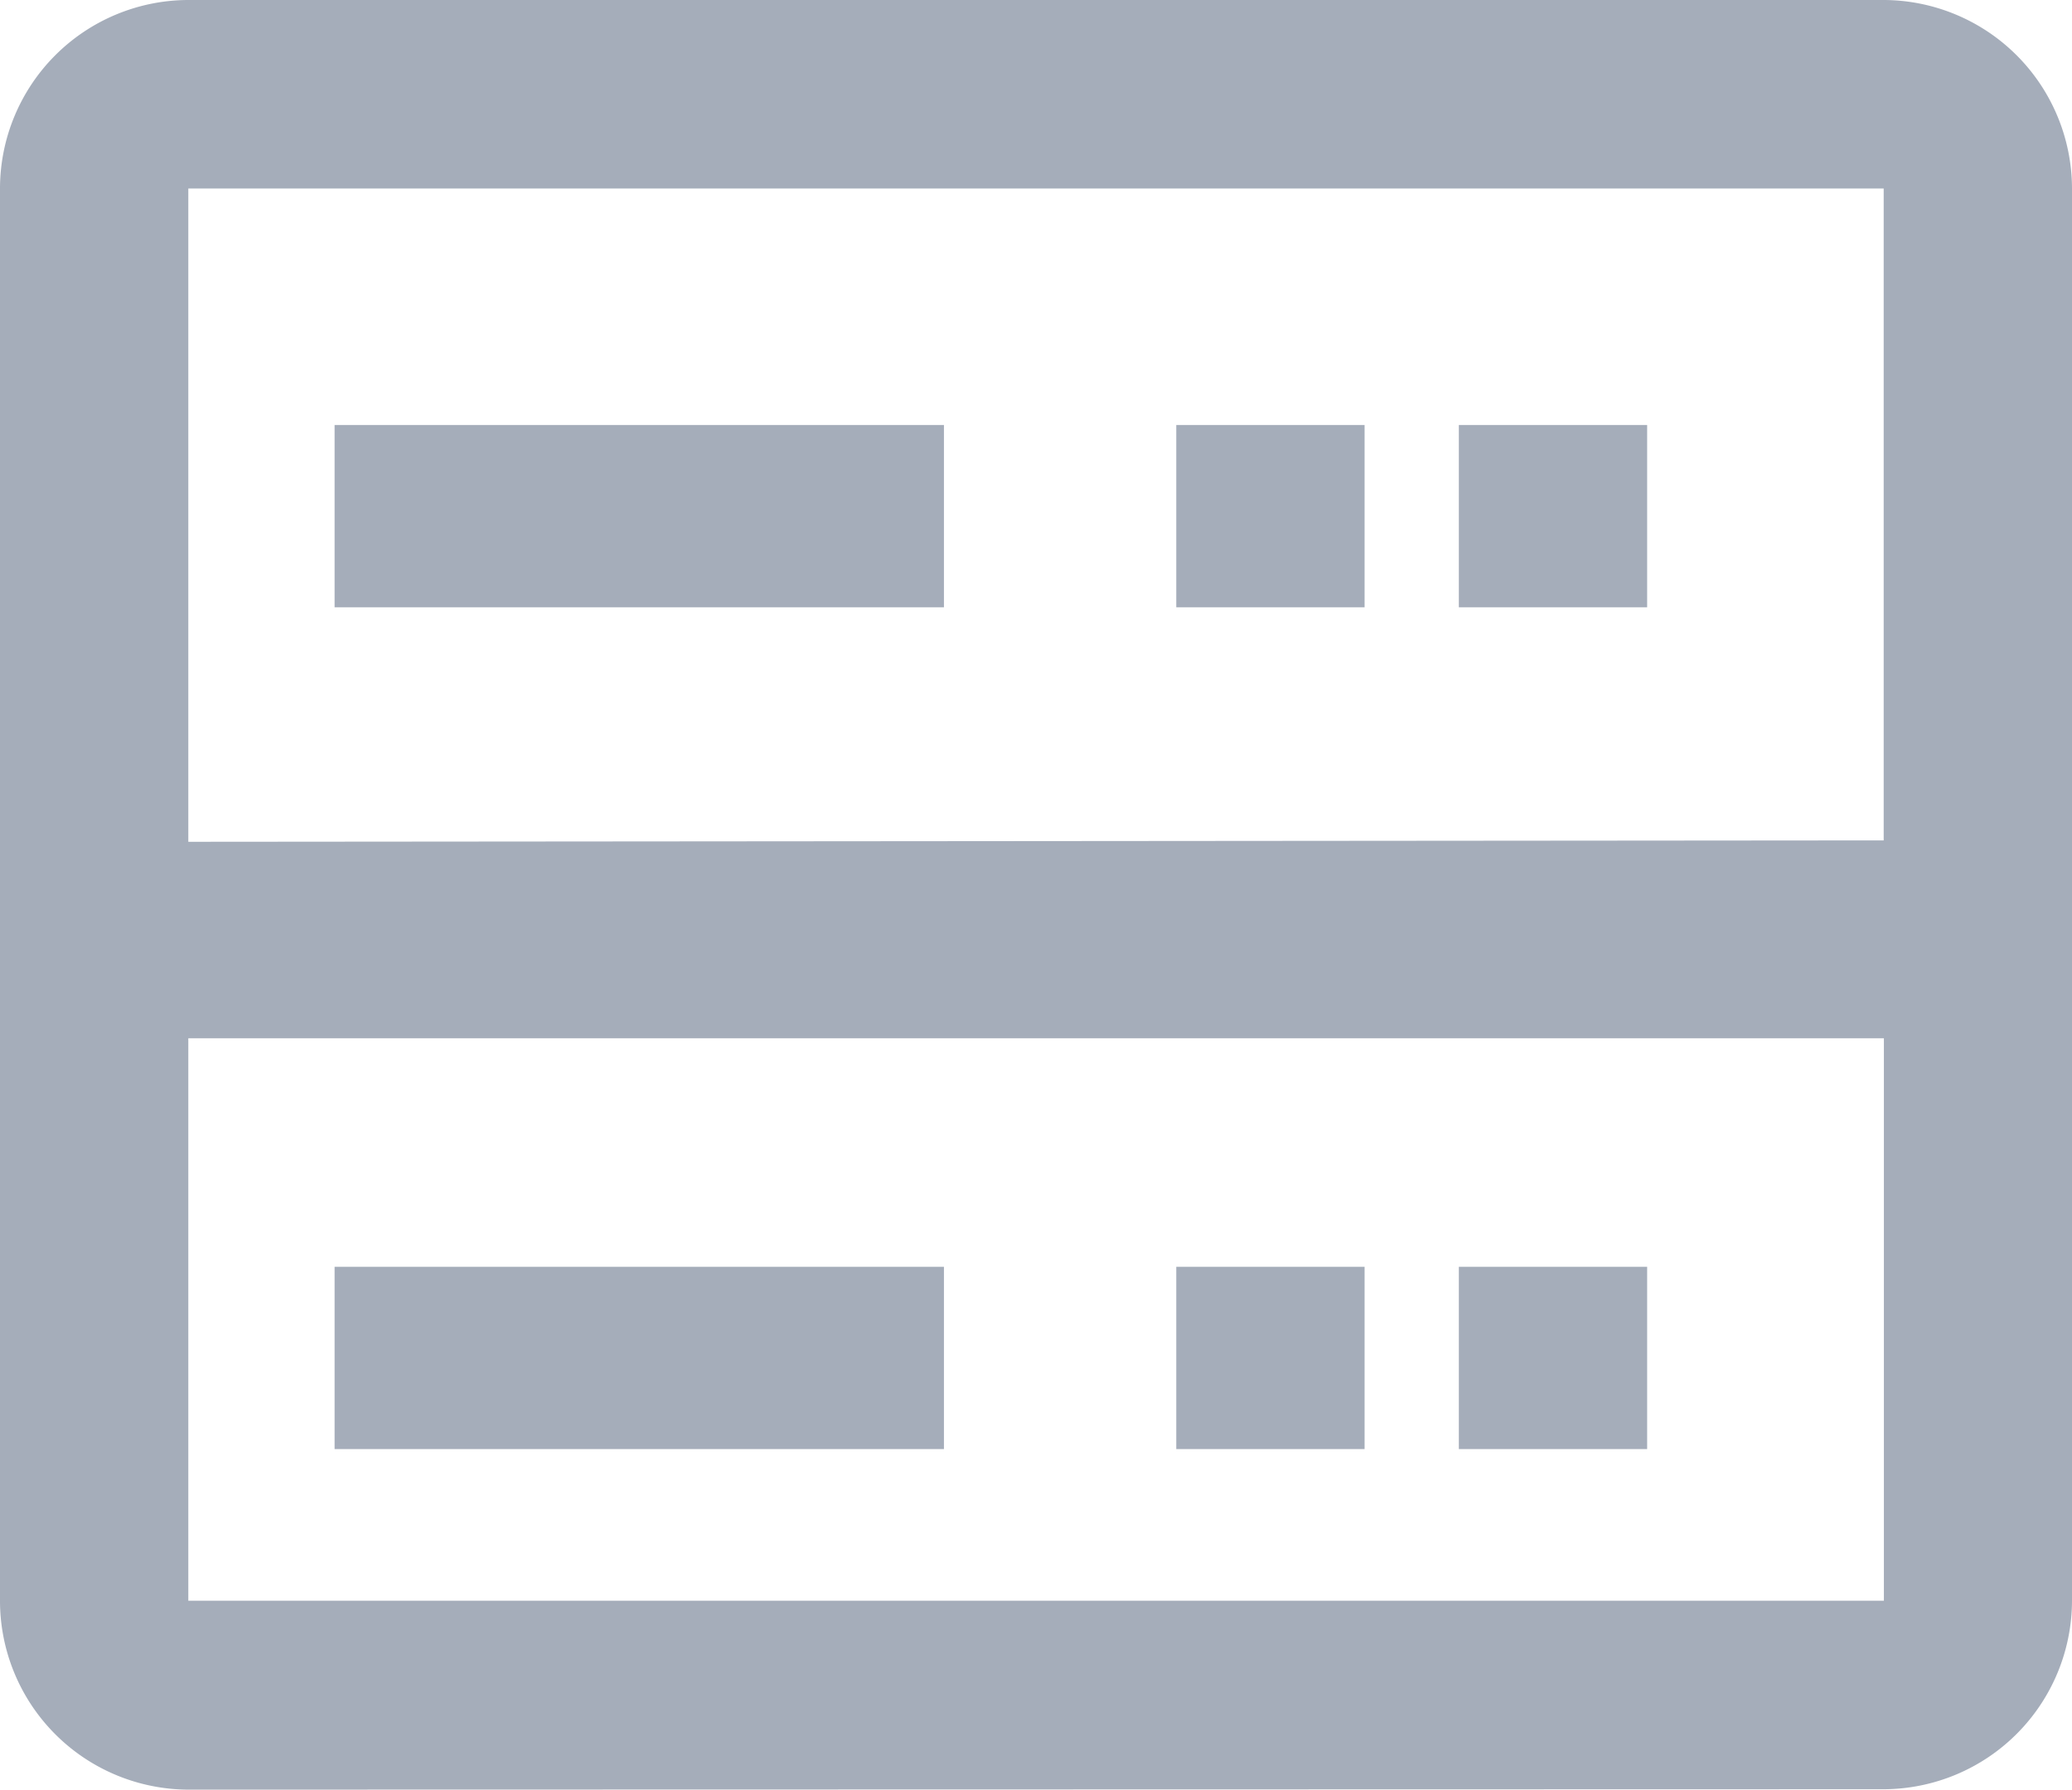 <svg xmlns="http://www.w3.org/2000/svg" width="10.354" height="8.944" viewBox="0 0 10.354 8.944"><defs><style>.a{fill:#a5adba;}</style></defs><g transform="translate(0 0)"><path class="a" d="M.941,8.944A.944.944,0,0,1,0,8V.942A.943.943,0,0,1,.941,0H9.414a.944.944,0,0,1,.94.942V8a.944.944,0,0,1-.94.942ZM.941,8H9.414V5.189H.941Zm8.472-3.8V.942H.941V4.207Z" transform="translate(0 0)"/><g transform="translate(1.672 2.124)"><rect class="a" width="0.941" height="0.911" transform="translate(4.206)"/><rect class="a" width="3.045" height="0.911"/><rect class="a" width="0.941" height="0.911" transform="translate(5.618)"/></g><g transform="translate(1.672 6.331)"><rect class="a" width="0.941" height="0.911" transform="translate(4.206)"/><rect class="a" width="3.045" height="0.911"/><rect class="a" width="0.941" height="0.911" transform="translate(5.618)"/></g></g></svg>